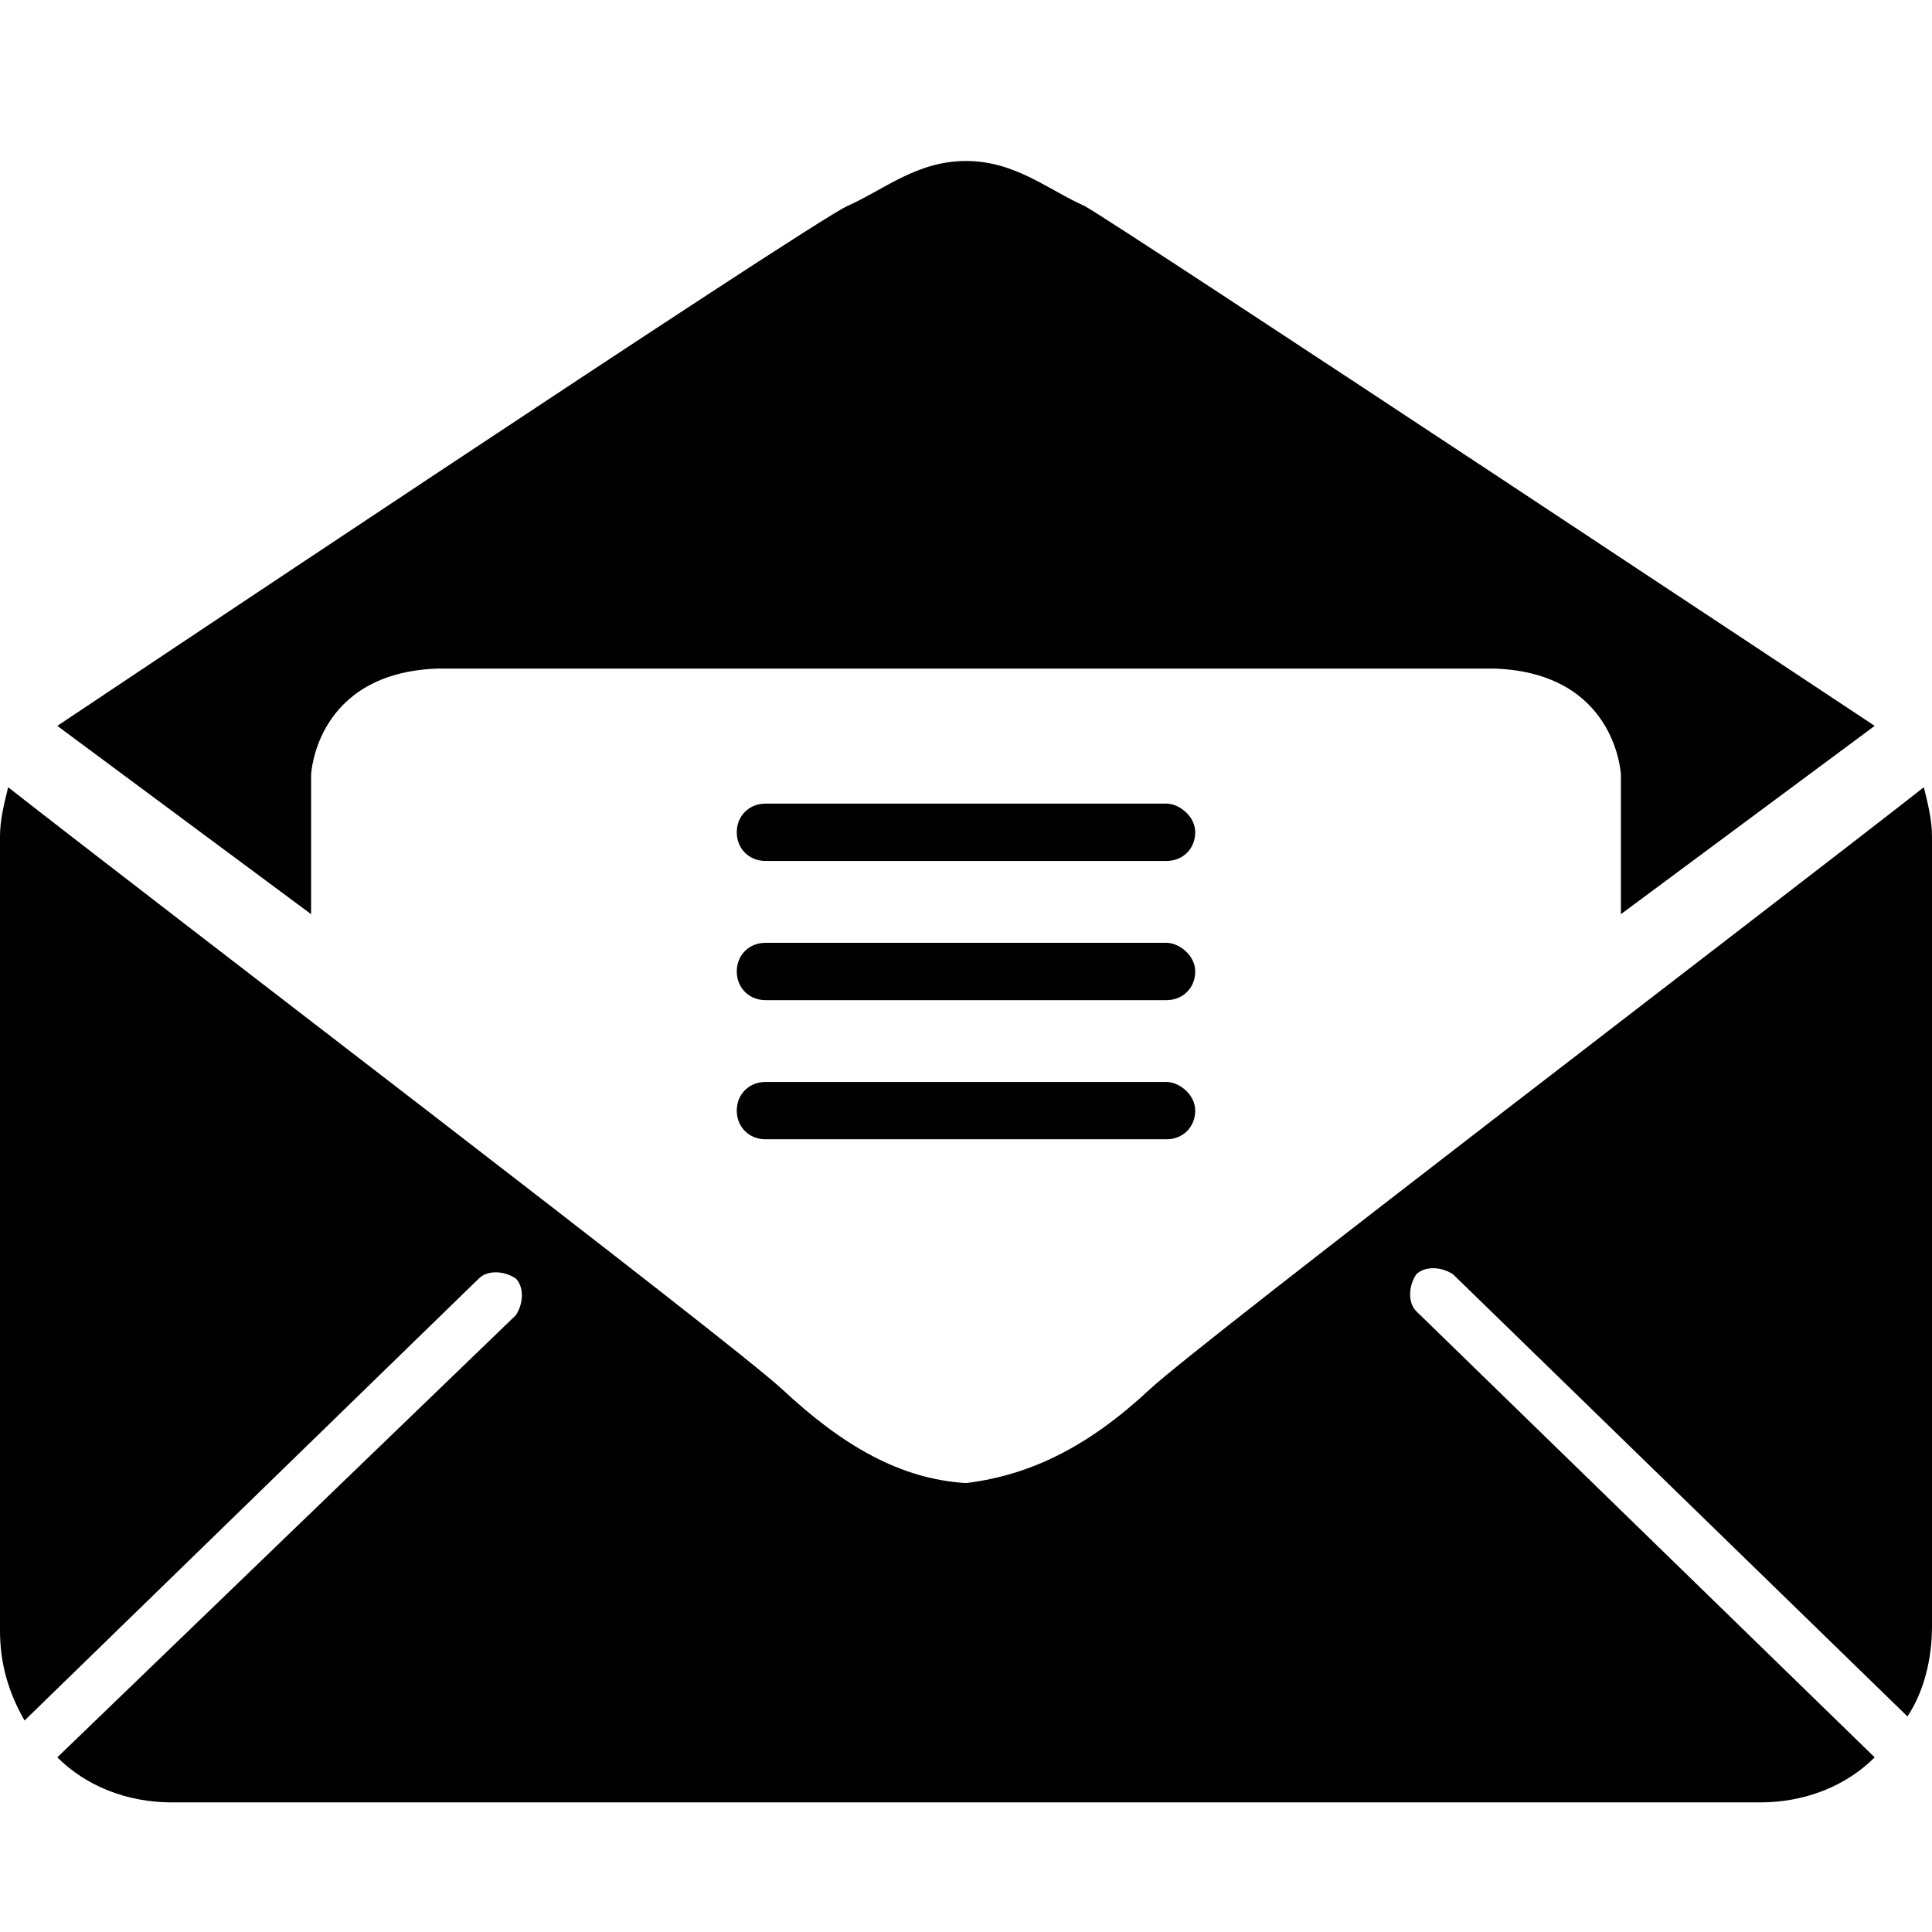<svg width="48" height="48" viewBox="0 0 48 48" fill="none" xmlns="http://www.w3.org/2000/svg">
<path d="M28.983 26.881H24H19.017C18.61 26.881 18.305 27.186 18.305 27.593C18.305 28 18.61 28.305 19.017 28.305H24H28.983C29.39 28.305 29.695 28 29.695 27.593C29.695 27.186 29.288 26.881 28.983 26.881ZM28.983 23.424H24H19.017C18.61 23.424 18.305 23.729 18.305 24.136C18.305 24.542 18.61 24.848 19.017 24.848H24H28.983C29.39 24.848 29.695 24.542 29.695 24.136C29.695 23.729 29.288 23.424 28.983 23.424ZM47.797 19.559C44.034 22.509 29.898 33.288 28.576 34.508C27.051 35.932 25.627 36.644 24 36.847C22.373 36.746 20.949 35.932 19.424 34.508C18.102 33.288 3.966 22.509 0.203 19.559C0.102 19.966 0 20.373 0 20.78V40.508C0 41.322 0.203 42.034 0.61 42.746L11.898 31.763C12.102 31.559 12.508 31.559 12.814 31.763C13.017 31.966 13.017 32.373 12.814 32.678L1.424 43.661C2.136 44.373 3.153 44.78 4.271 44.78H24H43.729C44.847 44.78 45.864 44.373 46.576 43.661L35.186 32.576C34.983 32.373 34.983 31.966 35.186 31.661C35.39 31.458 35.797 31.458 36.102 31.661L47.39 42.644C47.797 42.034 48 41.22 48 40.407V20.78C48 20.373 47.898 19.966 47.797 19.559ZM28.983 19.966H24H19.017C18.61 19.966 18.305 20.271 18.305 20.678C18.305 21.085 18.61 21.39 19.017 21.39H24H28.983C29.39 21.39 29.695 21.085 29.695 20.678C29.695 20.271 29.288 19.966 28.983 19.966ZM7.729 19.254C7.729 19.254 7.831 16.712 10.881 16.61C16.271 16.61 20.542 16.61 24 16.61C27.458 16.61 31.729 16.61 37.119 16.61C40.169 16.712 40.271 19.254 40.271 19.254V22.712L46.576 18.034C46.576 18.034 27.864 5.627 26.949 5.119C26.034 4.712 25.22 4 24 4C22.78 4 21.966 4.712 21.051 5.119C20.136 5.525 1.424 18.034 1.424 18.034L7.729 22.712V19.254Z" fill="currentColor"/>
</svg>
